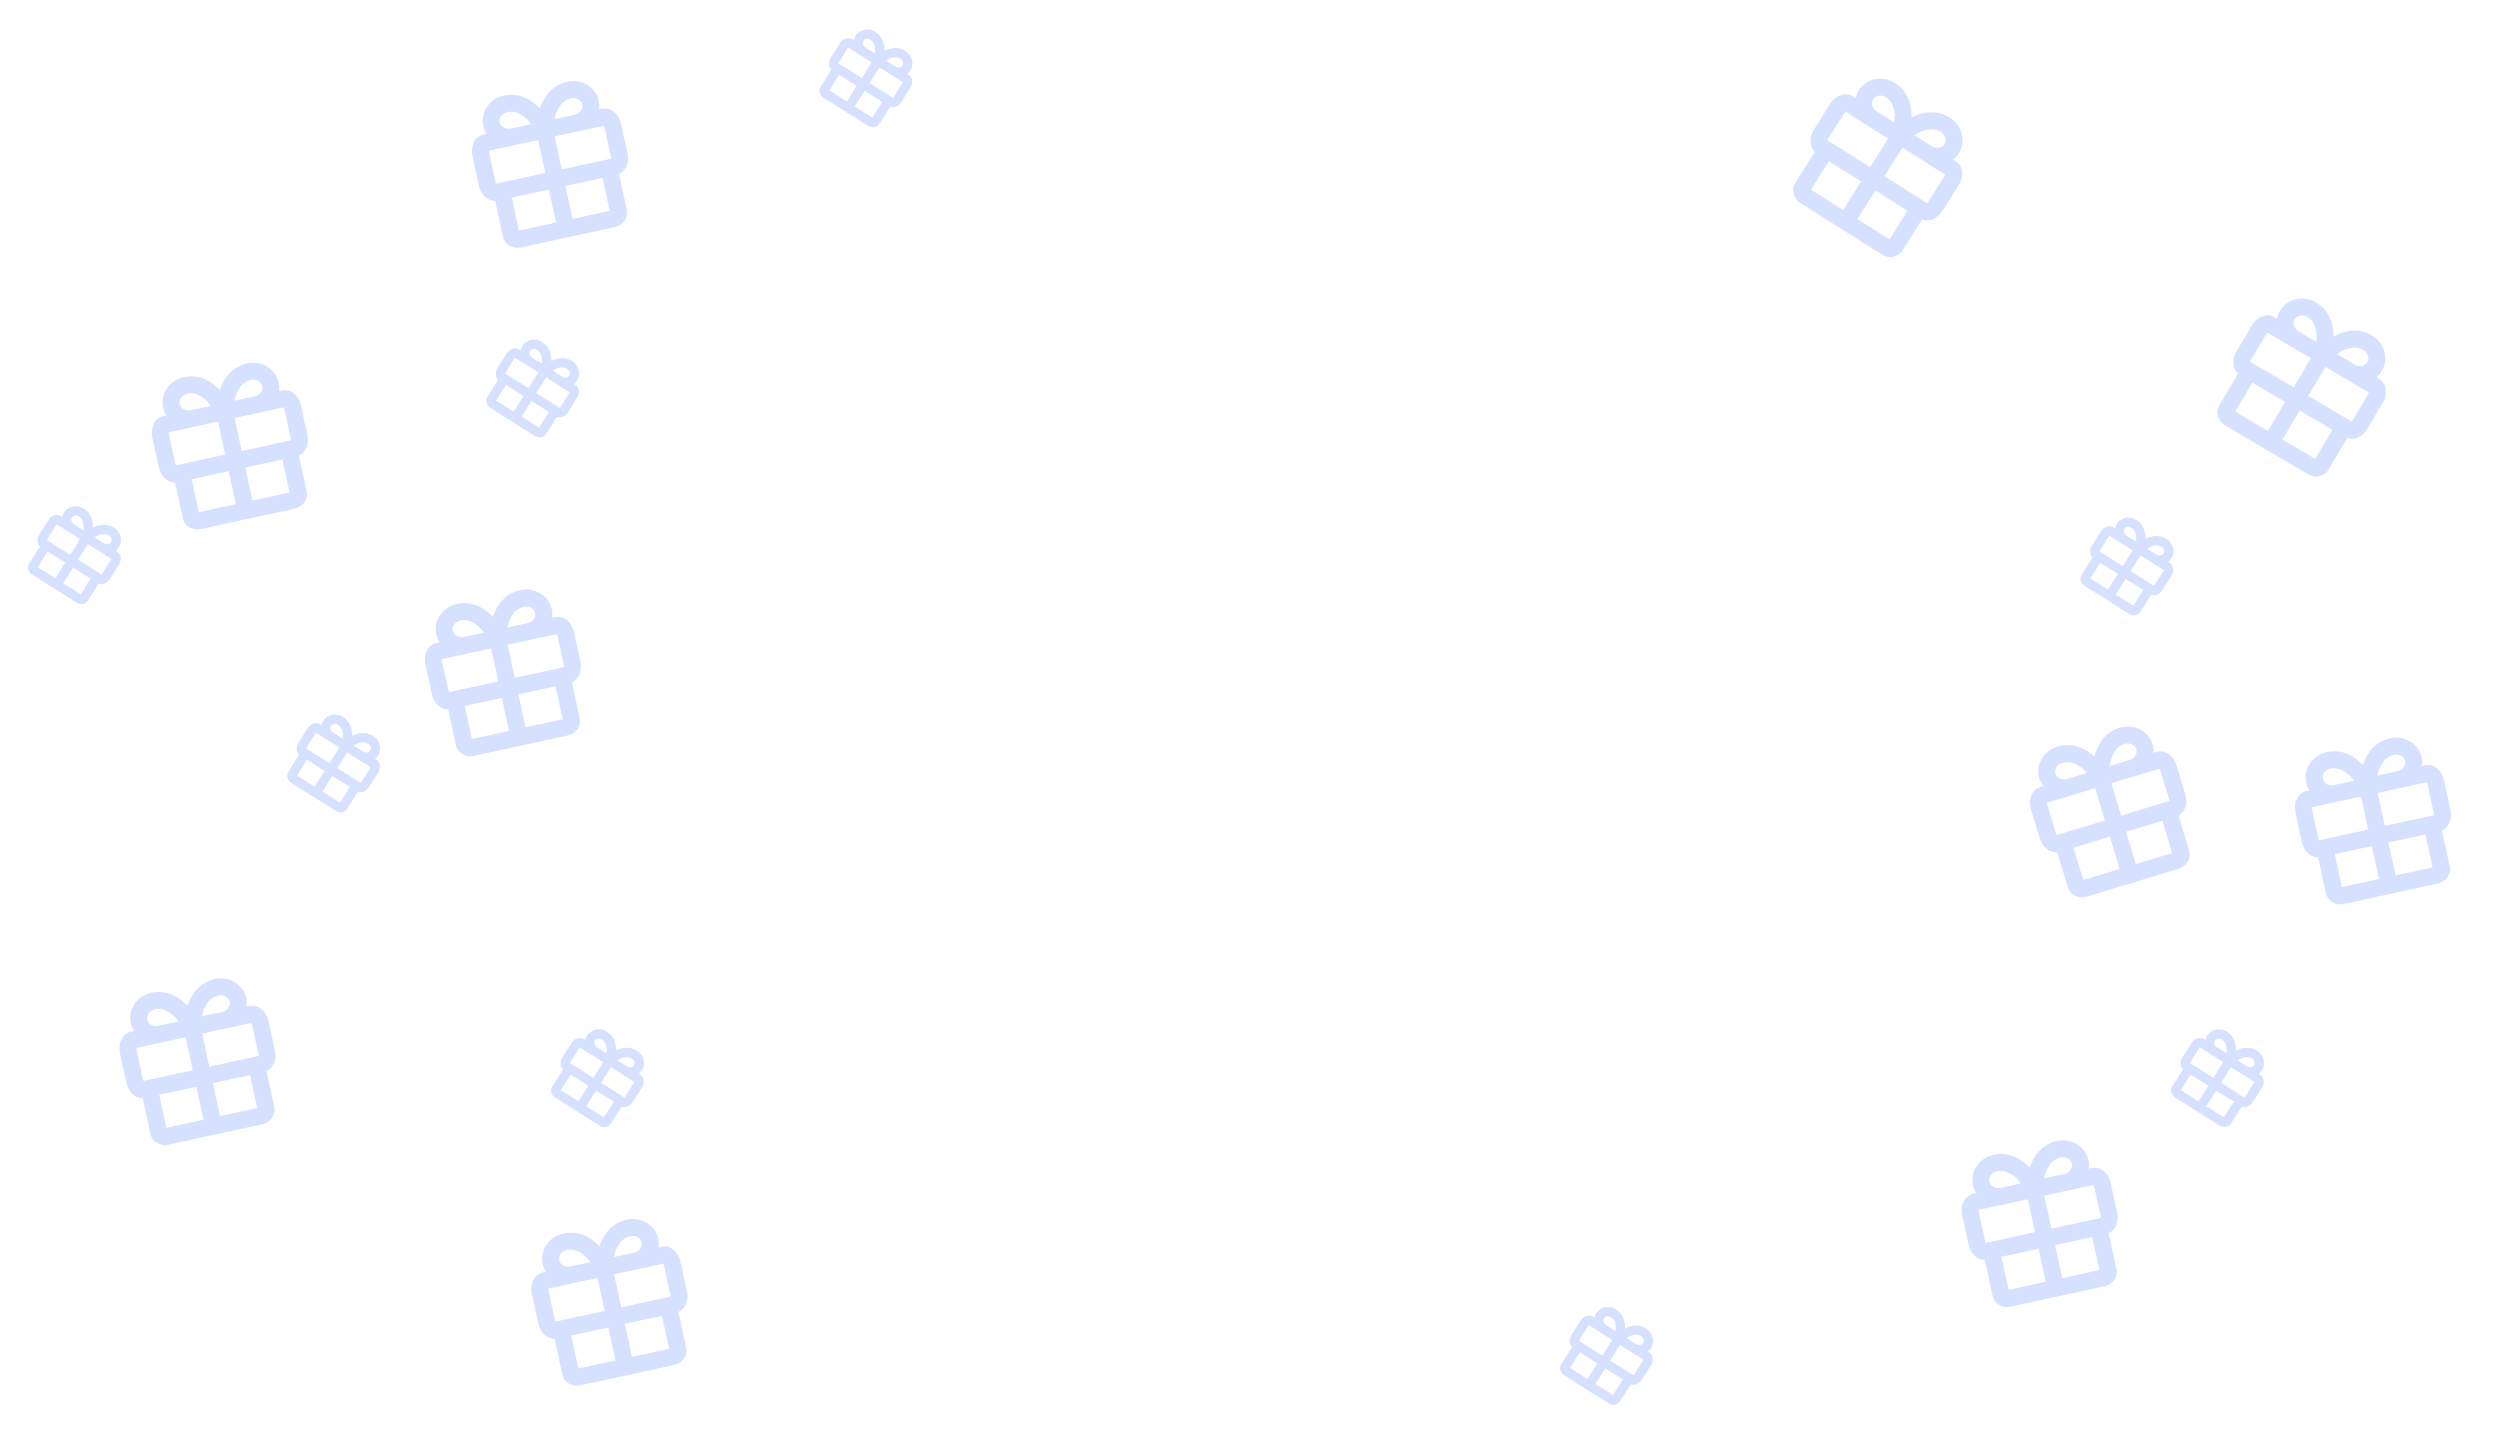 <svg width="434" height="249" viewBox="0 0 434 249" fill="none" xmlns="http://www.w3.org/2000/svg">
<path fill-rule="evenodd" clip-rule="evenodd" d="M367.298 103.215L370.355 105.147L372.072 102.43L369.015 100.498L367.298 103.215ZM362.883 100.424L365.94 102.356L367.657 99.639L364.6 97.707L362.883 100.424ZM366.072 93.124C366.107 93.067 366.145 93.027 366.175 92.999L368.292 94.337L370.233 95.564L368.516 98.281L364.458 95.716C364.471 95.676 364.49 95.625 364.526 95.569L366.072 93.124ZM368.804 91.809C369.041 91.434 369.582 91.35 370.01 91.62C370.863 92.16 370.918 93.231 370.816 94.031L369.151 92.979C368.723 92.708 368.567 92.184 368.804 91.809ZM375.249 94.932C375.677 95.203 375.833 95.727 375.596 96.102C375.359 96.477 374.818 96.561 374.39 96.29L372.722 95.236C373.398 94.798 374.387 94.387 375.249 94.932ZM375.581 99.134L374.035 101.579C374 101.636 373.962 101.676 373.932 101.704L369.874 99.139L371.591 96.422L373.532 97.649L375.649 98.987C375.636 99.027 375.616 99.078 375.581 99.134ZM376.661 97.726L376.394 97.557C376.609 97.394 376.803 97.2 376.955 96.961C377.665 95.837 377.285 94.318 376.108 93.574C374.802 92.748 373.468 93.045 372.459 93.546C372.478 92.419 372.174 91.087 370.868 90.262C369.691 89.518 368.156 89.827 367.445 90.95C367.294 91.19 367.203 91.449 367.147 91.712L366.88 91.543C366.195 91.11 365.243 91.427 364.713 92.265L363.168 94.71C362.692 95.462 362.747 96.339 363.257 96.824L361.382 99.792C360.987 100.416 361.218 101.273 361.897 101.702L369.623 106.585C370.302 107.015 371.176 106.856 371.57 106.231L373.446 103.264C374.103 103.517 374.918 103.19 375.394 102.438L376.939 99.993C377.469 99.155 377.346 98.159 376.661 97.726Z" fill="#3366FF" fill-opacity="0.2"/>
<mask id="mask0_496_3595" style="mask-type:alpha" maskUnits="userSpaceOnUse" x="361" y="89" width="17" height="18">
<path fill-rule="evenodd" clip-rule="evenodd" d="M367.298 103.215L370.355 105.147L372.072 102.43L369.015 100.498L367.298 103.215ZM362.883 100.424L365.94 102.356L367.657 99.639L364.6 97.707L362.883 100.424ZM366.072 93.124C366.107 93.067 366.145 93.027 366.175 92.999L368.292 94.337L370.233 95.564L368.516 98.281L364.458 95.716C364.471 95.676 364.49 95.625 364.526 95.569L366.072 93.124ZM368.804 91.809C369.041 91.434 369.582 91.35 370.01 91.62C370.863 92.16 370.918 93.231 370.816 94.031L369.151 92.979C368.723 92.708 368.567 92.184 368.804 91.809ZM375.249 94.932C375.677 95.203 375.833 95.727 375.596 96.102C375.359 96.477 374.818 96.561 374.39 96.29L372.722 95.236C373.398 94.798 374.387 94.387 375.249 94.932ZM375.581 99.134L374.035 101.579C374 101.636 373.962 101.676 373.932 101.704L369.874 99.139L371.591 96.422L373.532 97.649L375.649 98.987C375.636 99.027 375.616 99.078 375.581 99.134ZM376.661 97.726L376.394 97.557C376.609 97.394 376.803 97.2 376.955 96.961C377.665 95.837 377.285 94.318 376.108 93.574C374.802 92.748 373.468 93.045 372.459 93.546C372.478 92.419 372.174 91.087 370.868 90.262C369.691 89.518 368.156 89.827 367.445 90.95C367.294 91.19 367.203 91.449 367.147 91.712L366.88 91.543C366.195 91.11 365.243 91.427 364.713 92.265L363.168 94.71C362.692 95.462 362.747 96.339 363.257 96.824L361.382 99.792C360.987 100.416 361.218 101.273 361.897 101.702L369.623 106.585C370.302 107.015 371.176 106.856 371.57 106.231L373.446 103.264C374.103 103.517 374.918 103.19 375.394 102.438L376.939 99.993C377.469 99.155 377.346 98.159 376.661 97.726Z" fill="white"/>
</mask>
<g mask="url(#mask0_496_3595)">
</g>
<path fill-rule="evenodd" clip-rule="evenodd" d="M383.011 192.049L386.068 193.981L387.785 191.264L384.728 189.332L383.011 192.049ZM378.596 189.258L381.653 191.19L383.37 188.474L380.313 186.542L378.596 189.258ZM381.785 181.958C381.82 181.902 381.858 181.862 381.888 181.833L384.005 183.172L385.946 184.398L384.228 187.115L380.171 184.55C380.183 184.511 380.203 184.46 380.239 184.403L381.785 181.958ZM384.517 180.643C384.754 180.268 385.295 180.184 385.722 180.455C386.576 180.994 386.631 182.065 386.529 182.865L384.864 181.813C384.436 181.543 384.28 181.018 384.517 180.643ZM390.962 183.767C391.39 184.037 391.546 184.562 391.309 184.936C391.072 185.311 390.531 185.395 390.103 185.125L388.435 184.07C389.11 183.632 390.1 183.222 390.962 183.767ZM391.294 187.969L389.748 190.414C389.712 190.47 389.675 190.51 389.645 190.538L385.587 187.974L387.304 185.257L389.245 186.483L391.362 187.822C391.349 187.861 391.329 187.912 391.294 187.969ZM392.374 186.56L392.107 186.391C392.322 186.229 392.516 186.035 392.668 185.795C393.378 184.672 392.998 183.152 391.821 182.408C390.515 181.583 389.181 181.88 388.172 182.38C388.191 181.254 387.887 179.921 386.581 179.096C385.404 178.352 383.868 178.661 383.158 179.785C383.007 180.024 382.915 180.283 382.86 180.547L382.593 180.378C381.908 179.945 380.955 180.262 380.426 181.099L378.881 183.545C378.405 184.297 378.46 185.173 378.97 185.658L377.095 188.626C376.7 189.25 376.931 190.107 377.61 190.536L385.336 195.42C386.015 195.849 386.888 195.69 387.283 195.066L389.159 192.098C389.816 192.351 390.631 192.024 391.107 191.272L392.652 188.827C393.181 187.99 393.059 186.993 392.374 186.56Z" fill="#3366FF" fill-opacity="0.2"/>
<mask id="mask1_496_3595" style="mask-type:alpha" maskUnits="userSpaceOnUse" x="376" y="178" width="18" height="18">
<path fill-rule="evenodd" clip-rule="evenodd" d="M383.011 192.049L386.068 193.981L387.785 191.264L384.728 189.332L383.011 192.049ZM378.596 189.258L381.653 191.19L383.37 188.474L380.313 186.542L378.596 189.258ZM381.785 181.958C381.82 181.902 381.858 181.862 381.888 181.833L384.005 183.172L385.946 184.398L384.228 187.115L380.171 184.55C380.183 184.511 380.203 184.46 380.239 184.403L381.785 181.958ZM384.517 180.643C384.754 180.268 385.295 180.184 385.722 180.455C386.576 180.994 386.631 182.065 386.529 182.865L384.864 181.813C384.436 181.543 384.28 181.018 384.517 180.643ZM390.962 183.767C391.39 184.037 391.546 184.562 391.309 184.936C391.072 185.311 390.531 185.395 390.103 185.125L388.435 184.07C389.11 183.632 390.1 183.222 390.962 183.767ZM391.294 187.969L389.748 190.414C389.712 190.47 389.675 190.51 389.645 190.538L385.587 187.974L387.304 185.257L389.245 186.483L391.362 187.822C391.349 187.861 391.329 187.912 391.294 187.969ZM392.374 186.56L392.107 186.391C392.322 186.229 392.516 186.035 392.668 185.795C393.378 184.672 392.998 183.152 391.821 182.408C390.515 181.583 389.181 181.88 388.172 182.38C388.191 181.254 387.887 179.921 386.581 179.096C385.404 178.352 383.868 178.661 383.158 179.785C383.007 180.024 382.915 180.283 382.86 180.547L382.593 180.378C381.908 179.945 380.955 180.262 380.426 181.099L378.881 183.545C378.405 184.297 378.46 185.173 378.97 185.658L377.095 188.626C376.7 189.25 376.931 190.107 377.61 190.536L385.336 195.42C386.015 195.849 386.888 195.69 387.283 195.066L389.159 192.098C389.816 192.351 390.631 192.024 391.107 191.272L392.652 188.827C393.181 187.99 393.059 186.993 392.374 186.56Z" fill="white"/>
</mask>
<g mask="url(#mask1_496_3595)">
</g>
<path fill-rule="evenodd" clip-rule="evenodd" d="M276.945 240.261L280.001 242.193L281.718 239.476L278.662 237.544L276.945 240.261ZM272.53 237.47L275.586 239.402L277.303 236.685L274.247 234.753L272.53 237.47ZM275.718 230.17C275.754 230.114 275.791 230.074 275.822 230.045L277.939 231.383L279.879 232.61L278.162 235.327L274.104 232.762C274.117 232.723 274.137 232.672 274.173 232.615L275.718 230.17ZM278.45 228.855C278.687 228.48 279.228 228.396 279.656 228.667C280.51 229.206 280.565 230.277 280.462 231.077L278.797 230.025C278.37 229.755 278.213 229.23 278.45 228.855ZM284.896 231.978C285.324 232.249 285.48 232.773 285.243 233.148C285.006 233.523 284.465 233.607 284.037 233.337L282.368 232.282C283.044 231.844 284.034 231.434 284.896 231.978ZM285.227 236.18L283.682 238.626C283.646 238.682 283.608 238.722 283.578 238.75L279.521 236.186L281.238 233.469L283.178 234.695L285.295 236.033C285.283 236.073 285.263 236.124 285.227 236.18ZM286.308 234.772L286.041 234.603C286.256 234.441 286.45 234.247 286.601 234.007C287.311 232.883 286.931 231.364 285.754 230.62C284.449 229.795 283.115 230.091 282.105 230.592C282.125 229.465 281.82 228.133 280.515 227.308C279.338 226.564 277.802 226.873 277.092 227.996C276.94 228.236 276.849 228.495 276.794 228.759L276.527 228.59C275.841 228.157 274.889 228.474 274.36 229.311L272.814 231.757C272.339 232.508 272.393 233.385 272.904 233.87L271.028 236.838C270.634 237.462 270.865 238.319 271.543 238.748L279.269 243.632C279.949 244.061 280.822 243.902 281.217 243.278L283.092 240.31C283.75 240.563 284.565 240.236 285.04 239.484L286.586 237.039C287.115 236.202 286.993 235.205 286.308 234.772Z" fill="#3366FF" fill-opacity="0.2"/>
<mask id="mask2_496_3595" style="mask-type:alpha" maskUnits="userSpaceOnUse" x="270" y="226" width="17" height="18">
<path fill-rule="evenodd" clip-rule="evenodd" d="M276.945 240.261L280.001 242.193L281.718 239.476L278.662 237.544L276.945 240.261ZM272.53 237.47L275.586 239.402L277.303 236.685L274.247 234.753L272.53 237.47ZM275.718 230.17C275.754 230.114 275.791 230.074 275.822 230.045L277.939 231.383L279.879 232.61L278.162 235.327L274.104 232.762C274.117 232.723 274.137 232.672 274.173 232.615L275.718 230.17ZM278.45 228.855C278.687 228.48 279.228 228.396 279.656 228.667C280.51 229.206 280.565 230.277 280.462 231.077L278.797 230.025C278.37 229.755 278.213 229.23 278.45 228.855ZM284.896 231.978C285.324 232.249 285.48 232.773 285.243 233.148C285.006 233.523 284.465 233.607 284.037 233.337L282.368 232.282C283.044 231.844 284.034 231.434 284.896 231.978ZM285.227 236.18L283.682 238.626C283.646 238.682 283.608 238.722 283.578 238.75L279.521 236.186L281.238 233.469L283.178 234.695L285.295 236.033C285.283 236.073 285.263 236.124 285.227 236.18ZM286.308 234.772L286.041 234.603C286.256 234.441 286.45 234.247 286.601 234.007C287.311 232.883 286.931 231.364 285.754 230.62C284.449 229.795 283.115 230.091 282.105 230.592C282.125 229.465 281.82 228.133 280.515 227.308C279.338 226.564 277.802 226.873 277.092 227.996C276.94 228.236 276.849 228.495 276.794 228.759L276.527 228.59C275.841 228.157 274.889 228.474 274.36 229.311L272.814 231.757C272.339 232.508 272.393 233.385 272.904 233.87L271.028 236.838C270.634 237.462 270.865 238.319 271.543 238.748L279.269 243.632C279.949 244.061 280.822 243.902 281.217 243.278L283.092 240.31C283.75 240.563 284.565 240.236 285.04 239.484L286.586 237.039C287.115 236.202 286.993 235.205 286.308 234.772Z" fill="white"/>
</mask>
<g mask="url(#mask2_496_3595)">
</g>
<path fill-rule="evenodd" clip-rule="evenodd" d="M101.777 192.049L104.833 193.981L106.55 191.264L103.494 189.332L101.777 192.049ZM97.362 189.258L100.418 191.19L102.135 188.474L99.079 186.542L97.362 189.258ZM100.55 181.958C100.586 181.902 100.623 181.862 100.654 181.833L102.771 183.172L104.711 184.398L102.994 187.115L98.936 184.55C98.949 184.511 98.969 184.46 99.005 184.403L100.55 181.958ZM103.282 180.643C103.519 180.268 104.06 180.184 104.488 180.455C105.342 180.994 105.397 182.065 105.294 182.865L103.629 181.813C103.202 181.543 103.045 181.018 103.282 180.643ZM109.728 183.767C110.156 184.037 110.312 184.562 110.075 184.936C109.838 185.311 109.297 185.395 108.869 185.125L107.2 184.07C107.876 183.632 108.866 183.222 109.728 183.767ZM110.059 187.969L108.514 190.414C108.478 190.47 108.441 190.51 108.41 190.538L104.353 187.974L106.07 185.257L108.01 186.483L110.128 187.822C110.115 187.861 110.095 187.912 110.059 187.969ZM111.14 186.56L110.873 186.391C111.088 186.229 111.282 186.035 111.433 185.795C112.143 184.672 111.763 183.152 110.586 182.408C109.281 181.583 107.947 181.88 106.937 182.38C106.957 181.254 106.652 179.921 105.347 179.096C104.17 178.352 102.634 178.661 101.924 179.785C101.772 180.024 101.681 180.283 101.626 180.547L101.359 180.378C100.673 179.945 99.721 180.262 99.192 181.099L97.646 183.545C97.171 184.297 97.225 185.173 97.736 185.658L95.86 188.626C95.466 189.25 95.697 190.107 96.375 190.536L104.102 195.42C104.781 195.849 105.654 195.69 106.049 195.066L107.924 192.098C108.582 192.351 109.397 192.024 109.872 191.272L111.418 188.827C111.947 187.99 111.825 186.993 111.14 186.56Z" fill="#3366FF" fill-opacity="0.2"/>
<mask id="mask3_496_3595" style="mask-type:alpha" maskUnits="userSpaceOnUse" x="95" y="178" width="17" height="18">
<path fill-rule="evenodd" clip-rule="evenodd" d="M101.777 192.049L104.833 193.981L106.55 191.264L103.494 189.332L101.777 192.049ZM97.362 189.258L100.418 191.19L102.135 188.474L99.079 186.542L97.362 189.258ZM100.55 181.958C100.586 181.902 100.623 181.862 100.654 181.833L102.771 183.172L104.711 184.398L102.994 187.115L98.936 184.55C98.949 184.511 98.969 184.46 99.005 184.403L100.55 181.958ZM103.282 180.643C103.519 180.268 104.06 180.184 104.488 180.455C105.342 180.994 105.397 182.065 105.294 182.865L103.629 181.813C103.202 181.543 103.045 181.018 103.282 180.643ZM109.728 183.767C110.156 184.037 110.312 184.562 110.075 184.936C109.838 185.311 109.297 185.395 108.869 185.125L107.2 184.07C107.876 183.632 108.866 183.222 109.728 183.767ZM110.059 187.969L108.514 190.414C108.478 190.47 108.441 190.51 108.41 190.538L104.353 187.974L106.07 185.257L108.01 186.483L110.128 187.822C110.115 187.861 110.095 187.912 110.059 187.969ZM111.14 186.56L110.873 186.391C111.088 186.229 111.282 186.035 111.433 185.795C112.143 184.672 111.763 183.152 110.586 182.408C109.281 181.583 107.947 181.88 106.937 182.38C106.957 181.254 106.652 179.921 105.347 179.096C104.17 178.352 102.634 178.661 101.924 179.785C101.772 180.024 101.681 180.283 101.626 180.547L101.359 180.378C100.673 179.945 99.721 180.262 99.192 181.099L97.646 183.545C97.171 184.297 97.225 185.173 97.736 185.658L95.86 188.626C95.466 189.25 95.697 190.107 96.375 190.536L104.102 195.42C104.781 195.849 105.654 195.69 106.049 195.066L107.924 192.098C108.582 192.351 109.397 192.024 109.872 191.272L111.418 188.827C111.947 187.99 111.825 186.993 111.14 186.56Z" fill="white"/>
</mask>
<g mask="url(#mask3_496_3595)">
</g>
<path fill-rule="evenodd" clip-rule="evenodd" d="M55.974 137.409L59.03 139.341L60.748 136.624L57.691 134.692L55.974 137.409ZM51.559 134.618L54.615 136.55L56.333 133.833L53.276 131.901L51.559 134.618ZM54.747 127.318C54.783 127.262 54.821 127.222 54.851 127.193L56.968 128.532L58.909 129.758L57.191 132.475L53.134 129.91C53.146 129.871 53.166 129.82 53.202 129.763L54.747 127.318ZM57.48 126.003C57.717 125.628 58.258 125.544 58.685 125.815C59.539 126.354 59.594 127.425 59.492 128.225L57.827 127.173C57.399 126.903 57.243 126.378 57.48 126.003ZM63.925 129.126C64.353 129.397 64.509 129.921 64.272 130.296C64.035 130.671 63.494 130.755 63.066 130.485L61.397 129.43C62.073 128.992 63.063 128.582 63.925 129.126ZM64.257 133.328L62.711 135.774C62.675 135.83 62.638 135.87 62.608 135.898L58.55 133.334L60.267 130.617L62.208 131.843L64.325 133.181C64.312 133.221 64.292 133.272 64.257 133.328ZM65.337 131.92L65.07 131.751C65.285 131.589 65.479 131.395 65.63 131.155C66.341 130.032 65.961 128.512 64.784 127.768C63.478 126.943 62.144 127.239 61.135 127.74C61.154 126.613 60.849 125.281 59.544 124.456C58.367 123.712 56.831 124.021 56.121 125.144C55.97 125.384 55.878 125.643 55.823 125.907L55.556 125.738C54.871 125.305 53.918 125.622 53.389 126.459L51.843 128.905C51.368 129.656 51.422 130.533 51.933 131.018L50.057 133.986C49.663 134.61 49.894 135.467 50.573 135.896L58.299 140.78C58.978 141.209 59.851 141.05 60.246 140.426L62.122 137.458C62.779 137.711 63.594 137.384 64.07 136.632L65.615 134.187C66.144 133.35 66.022 132.353 65.337 131.92Z" fill="#3366FF" fill-opacity="0.2"/>
<mask id="mask4_496_3595" style="mask-type:alpha" maskUnits="userSpaceOnUse" x="49" y="124" width="17" height="18">
<path fill-rule="evenodd" clip-rule="evenodd" d="M55.974 137.409L59.03 139.341L60.748 136.624L57.691 134.692L55.974 137.409ZM51.559 134.618L54.615 136.55L56.333 133.833L53.276 131.901L51.559 134.618ZM54.747 127.318C54.783 127.262 54.821 127.222 54.851 127.193L56.968 128.532L58.909 129.758L57.191 132.475L53.134 129.91C53.146 129.871 53.166 129.82 53.202 129.763L54.747 127.318ZM57.48 126.003C57.717 125.628 58.258 125.544 58.685 125.815C59.539 126.354 59.594 127.425 59.492 128.225L57.827 127.173C57.399 126.903 57.243 126.378 57.48 126.003ZM63.925 129.126C64.353 129.397 64.509 129.921 64.272 130.296C64.035 130.671 63.494 130.755 63.066 130.485L61.397 129.43C62.073 128.992 63.063 128.582 63.925 129.126ZM64.257 133.328L62.711 135.774C62.675 135.83 62.638 135.87 62.608 135.898L58.55 133.334L60.267 130.617L62.208 131.843L64.325 133.181C64.312 133.221 64.292 133.272 64.257 133.328ZM65.337 131.92L65.07 131.751C65.285 131.589 65.479 131.395 65.63 131.155C66.341 130.032 65.961 128.512 64.784 127.768C63.478 126.943 62.144 127.239 61.135 127.74C61.154 126.613 60.849 125.281 59.544 124.456C58.367 123.712 56.831 124.021 56.121 125.144C55.97 125.384 55.878 125.643 55.823 125.907L55.556 125.738C54.871 125.305 53.918 125.622 53.389 126.459L51.843 128.905C51.368 129.656 51.422 130.533 51.933 131.018L50.057 133.986C49.663 134.61 49.894 135.467 50.573 135.896L58.299 140.78C58.978 141.209 59.851 141.05 60.246 140.426L62.122 137.458C62.779 137.711 63.594 137.384 64.07 136.632L65.615 134.187C66.144 133.35 66.022 132.353 65.337 131.92Z" fill="white"/>
</mask>
<g mask="url(#mask4_496_3595)">
</g>
<path fill-rule="evenodd" clip-rule="evenodd" d="M10.976 101.25L14.032 103.182L15.75 100.465L12.693 98.533L10.976 101.25ZM6.561 98.46L9.617 100.391L11.335 97.675L8.278 95.743L6.561 98.46ZM9.749 91.159C9.785 91.103 9.823 91.063 9.853 91.034L11.97 92.373L13.911 93.599L12.193 96.316L8.136 93.751C8.148 93.712 8.168 93.661 8.204 93.604L9.749 91.159ZM12.482 89.844C12.719 89.469 13.259 89.385 13.687 89.656C14.541 90.195 14.596 91.266 14.493 92.067L12.829 91.014C12.401 90.744 12.245 90.219 12.482 89.844ZM18.927 92.968C19.355 93.238 19.511 93.763 19.274 94.138C19.037 94.512 18.496 94.597 18.068 94.326L16.399 93.271C17.075 92.833 18.065 92.423 18.927 92.968ZM19.259 97.17L17.713 99.615C17.677 99.671 17.64 99.711 17.61 99.74L13.552 97.175L15.269 94.458L17.21 95.684L19.327 97.023C19.314 97.062 19.294 97.113 19.259 97.17ZM20.339 95.761L20.072 95.593C20.287 95.43 20.481 95.236 20.632 94.996C21.343 93.873 20.963 92.353 19.785 91.609C18.48 90.784 17.146 91.081 16.137 91.581C16.156 90.455 15.851 89.123 14.546 88.297C13.369 87.553 11.833 87.862 11.123 88.986C10.972 89.225 10.88 89.484 10.825 89.748L10.558 89.579C9.873 89.146 8.92 89.463 8.391 90.3L6.845 92.746C6.37 93.498 6.424 94.374 6.935 94.859L5.059 97.827C4.665 98.451 4.896 99.308 5.575 99.737L13.301 104.621C13.98 105.05 14.853 104.891 15.248 104.267L17.123 101.299C17.781 101.552 18.596 101.225 19.071 100.473L20.617 98.028C21.146 97.191 21.024 96.194 20.339 95.761Z" fill="#3366FF" fill-opacity="0.2"/>
<mask id="mask5_496_3595" style="mask-type:alpha" maskUnits="userSpaceOnUse" x="4" y="87" width="17" height="18">
<path fill-rule="evenodd" clip-rule="evenodd" d="M10.976 101.25L14.032 103.182L15.75 100.465L12.693 98.533L10.976 101.25ZM6.561 98.46L9.617 100.391L11.335 97.675L8.278 95.743L6.561 98.46ZM9.749 91.159C9.785 91.103 9.823 91.063 9.853 91.034L11.97 92.373L13.911 93.599L12.193 96.316L8.136 93.751C8.148 93.712 8.168 93.661 8.204 93.604L9.749 91.159ZM12.482 89.844C12.719 89.469 13.259 89.385 13.687 89.656C14.541 90.195 14.596 91.266 14.493 92.067L12.829 91.014C12.401 90.744 12.245 90.219 12.482 89.844ZM18.927 92.968C19.355 93.238 19.511 93.763 19.274 94.138C19.037 94.512 18.496 94.597 18.068 94.326L16.399 93.271C17.075 92.833 18.065 92.423 18.927 92.968ZM19.259 97.17L17.713 99.615C17.677 99.671 17.64 99.711 17.61 99.74L13.552 97.175L15.269 94.458L17.21 95.684L19.327 97.023C19.314 97.062 19.294 97.113 19.259 97.17ZM20.339 95.761L20.072 95.593C20.287 95.43 20.481 95.236 20.632 94.996C21.343 93.873 20.963 92.353 19.785 91.609C18.48 90.784 17.146 91.081 16.137 91.581C16.156 90.455 15.851 89.123 14.546 88.297C13.369 87.553 11.833 87.862 11.123 88.986C10.972 89.225 10.88 89.484 10.825 89.748L10.558 89.579C9.873 89.146 8.92 89.463 8.391 90.3L6.845 92.746C6.37 93.498 6.424 94.374 6.935 94.859L5.059 97.827C4.665 98.451 4.896 99.308 5.575 99.737L13.301 104.621C13.98 105.05 14.853 104.891 15.248 104.267L17.123 101.299C17.781 101.552 18.596 101.225 19.071 100.473L20.617 98.028C21.146 97.191 21.024 96.194 20.339 95.761Z" fill="white"/>
</mask>
<g mask="url(#mask5_496_3595)">
</g>
<path fill-rule="evenodd" clip-rule="evenodd" d="M90.527 72.323L93.583 74.255L95.3 71.538L92.244 69.606L90.527 72.323ZM86.112 69.532L89.168 71.464L90.885 68.748L87.829 66.816L86.112 69.532ZM89.3 62.232C89.336 62.176 89.373 62.136 89.404 62.107L91.521 63.446L93.461 64.672L91.744 67.389L87.686 64.824C87.699 64.785 87.719 64.734 87.755 64.677L89.3 62.232ZM92.032 60.917C92.269 60.542 92.81 60.458 93.238 60.729C94.092 61.268 94.147 62.339 94.044 63.139L92.379 62.087C91.952 61.817 91.796 61.292 92.032 60.917ZM98.478 64.04C98.906 64.311 99.062 64.835 98.825 65.21C98.588 65.585 98.047 65.669 97.619 65.399L95.95 64.344C96.626 63.906 97.616 63.496 98.478 64.04ZM98.809 68.243L97.264 70.688C97.228 70.744 97.191 70.784 97.16 70.812L93.103 68.248L94.82 65.531L96.76 66.757L98.877 68.096C98.865 68.135 98.845 68.186 98.809 68.243ZM99.89 66.834L99.623 66.665C99.838 66.503 100.032 66.309 100.183 66.069C100.893 64.946 100.513 63.426 99.336 62.682C98.031 61.857 96.697 62.154 95.687 62.654C95.707 61.528 95.402 60.195 94.097 59.37C92.92 58.626 91.384 58.935 90.674 60.059C90.522 60.298 90.431 60.557 90.376 60.821L90.109 60.652C89.424 60.219 88.471 60.536 87.942 61.373L86.396 63.819C85.921 64.57 85.975 65.447 86.486 65.932L84.61 68.9C84.216 69.524 84.447 70.381 85.125 70.81L92.852 75.694C93.531 76.123 94.404 75.964 94.799 75.34L96.674 72.372C97.332 72.625 98.147 72.298 98.622 71.546L100.168 69.101C100.697 68.264 100.575 67.267 99.89 66.834Z" fill="#3366FF" fill-opacity="0.2"/>
<mask id="mask6_496_3595" style="mask-type:alpha" maskUnits="userSpaceOnUse" x="84" y="58" width="17" height="18">
<path fill-rule="evenodd" clip-rule="evenodd" d="M90.527 72.323L93.583 74.255L95.3 71.538L92.244 69.606L90.527 72.323ZM86.112 69.532L89.168 71.464L90.885 68.748L87.829 66.816L86.112 69.532ZM89.3 62.232C89.336 62.176 89.373 62.136 89.404 62.107L91.521 63.446L93.461 64.672L91.744 67.389L87.686 64.824C87.699 64.785 87.719 64.734 87.755 64.677L89.3 62.232ZM92.032 60.917C92.269 60.542 92.81 60.458 93.238 60.729C94.092 61.268 94.147 62.339 94.044 63.139L92.379 62.087C91.952 61.817 91.796 61.292 92.032 60.917ZM98.478 64.04C98.906 64.311 99.062 64.835 98.825 65.21C98.588 65.585 98.047 65.669 97.619 65.399L95.95 64.344C96.626 63.906 97.616 63.496 98.478 64.04ZM98.809 68.243L97.264 70.688C97.228 70.744 97.191 70.784 97.16 70.812L93.103 68.248L94.82 65.531L96.76 66.757L98.877 68.096C98.865 68.135 98.845 68.186 98.809 68.243ZM99.89 66.834L99.623 66.665C99.838 66.503 100.032 66.309 100.183 66.069C100.893 64.946 100.513 63.426 99.336 62.682C98.031 61.857 96.697 62.154 95.687 62.654C95.707 61.528 95.402 60.195 94.097 59.37C92.92 58.626 91.384 58.935 90.674 60.059C90.522 60.298 90.431 60.557 90.376 60.821L90.109 60.652C89.424 60.219 88.471 60.536 87.942 61.373L86.396 63.819C85.921 64.57 85.975 65.447 86.486 65.932L84.61 68.9C84.216 69.524 84.447 70.381 85.125 70.81L92.852 75.694C93.531 76.123 94.404 75.964 94.799 75.34L96.674 72.372C97.332 72.625 98.147 72.298 98.622 71.546L100.168 69.101C100.697 68.264 100.575 67.267 99.89 66.834Z" fill="white"/>
</mask>
<g mask="url(#mask6_496_3595)">
</g>
<path fill-rule="evenodd" clip-rule="evenodd" d="M148.38 18.486L151.437 20.418L153.154 17.701L150.097 15.77L148.38 18.486ZM143.965 15.696L147.022 17.628L148.739 14.911L145.682 12.979L143.965 15.696ZM147.154 8.395C147.189 8.339 147.227 8.299 147.257 8.271L149.374 9.609L151.315 10.835L149.598 13.552L145.54 10.988C145.553 10.948 145.573 10.897 145.608 10.841L147.154 8.395ZM149.886 7.081C150.123 6.706 150.664 6.622 151.092 6.892C151.945 7.432 152 8.503 151.898 9.303L150.233 8.251C149.805 7.98 149.649 7.456 149.886 7.081ZM156.331 10.204C156.759 10.474 156.915 10.999 156.678 11.374C156.441 11.749 155.9 11.833 155.473 11.562L153.804 10.508C154.48 10.07 155.469 9.659 156.331 10.204ZM156.663 14.406L155.117 16.851C155.082 16.907 155.044 16.948 155.014 16.976L150.956 14.411L152.673 11.694L154.614 12.921L156.731 14.259C156.718 14.299 156.698 14.35 156.663 14.406ZM157.743 12.998L157.476 12.829C157.691 12.666 157.885 12.472 158.037 12.232C158.747 11.109 158.367 9.589 157.19 8.845C155.884 8.02 154.55 8.317 153.541 8.818C153.56 7.691 153.256 6.359 151.95 5.534C150.773 4.79 149.238 5.099 148.528 6.222C148.376 6.462 148.285 6.721 148.229 6.984L147.962 6.815C147.277 6.382 146.325 6.699 145.795 7.537L144.25 9.982C143.774 10.734 143.829 11.611 144.339 12.096L142.464 15.063C142.069 15.688 142.3 16.545 142.979 16.974L150.705 21.857C151.384 22.286 152.258 22.127 152.652 21.503L154.528 18.536C155.185 18.789 156 18.462 156.476 17.71L158.021 15.265C158.551 14.427 158.429 13.431 157.743 12.998Z" fill="#3366FF" fill-opacity="0.2"/>
<mask id="mask7_496_3595" style="mask-type:alpha" maskUnits="userSpaceOnUse" x="142" y="5" width="17" height="18">
<path fill-rule="evenodd" clip-rule="evenodd" d="M148.38 18.486L151.437 20.418L153.154 17.701L150.097 15.77L148.38 18.486ZM143.965 15.696L147.022 17.628L148.739 14.911L145.682 12.979L143.965 15.696ZM147.154 8.395C147.189 8.339 147.227 8.299 147.257 8.271L149.374 9.609L151.315 10.835L149.598 13.552L145.54 10.988C145.553 10.948 145.573 10.897 145.608 10.841L147.154 8.395ZM149.886 7.081C150.123 6.706 150.664 6.622 151.092 6.892C151.945 7.432 152 8.503 151.898 9.303L150.233 8.251C149.805 7.98 149.649 7.456 149.886 7.081ZM156.331 10.204C156.759 10.474 156.915 10.999 156.678 11.374C156.441 11.749 155.9 11.833 155.473 11.562L153.804 10.508C154.48 10.07 155.469 9.659 156.331 10.204ZM156.663 14.406L155.117 16.851C155.082 16.907 155.044 16.948 155.014 16.976L150.956 14.411L152.673 11.694L154.614 12.921L156.731 14.259C156.718 14.299 156.698 14.35 156.663 14.406ZM157.743 12.998L157.476 12.829C157.691 12.666 157.885 12.472 158.037 12.232C158.747 11.109 158.367 9.589 157.19 8.845C155.884 8.02 154.55 8.317 153.541 8.818C153.56 7.691 153.256 6.359 151.95 5.534C150.773 4.79 149.238 5.099 148.528 6.222C148.376 6.462 148.285 6.721 148.229 6.984L147.962 6.815C147.277 6.382 146.325 6.699 145.795 7.537L144.25 9.982C143.774 10.734 143.829 11.611 144.339 12.096L142.464 15.063C142.069 15.688 142.3 16.545 142.979 16.974L150.705 21.857C151.384 22.286 152.258 22.127 152.652 21.503L154.528 18.536C155.185 18.789 156 18.462 156.476 17.71L158.021 15.265C158.551 14.427 158.429 13.431 157.743 12.998Z" fill="white"/>
</mask>
<g mask="url(#mask7_496_3595)">
</g>
<path fill-rule="evenodd" clip-rule="evenodd" d="M322.434 38.028L328.011 41.553L331.144 36.596L325.567 33.071L322.434 38.028ZM314.378 32.937L319.955 36.462L323.089 31.504L317.512 27.979L314.378 32.937ZM320.196 19.616C320.261 19.513 320.33 19.441 320.385 19.389L324.248 21.83L327.789 24.068L324.655 29.026L317.252 24.346C317.275 24.274 317.311 24.181 317.376 24.078L320.196 19.616ZM325.181 17.217C325.614 16.533 326.601 16.38 327.381 16.873C328.939 17.858 329.04 19.812 328.852 21.272L325.815 19.352C325.034 18.858 324.749 17.901 325.181 17.217ZM336.941 22.916C337.722 23.409 338.007 24.366 337.575 25.05C337.142 25.735 336.156 25.888 335.375 25.394L332.33 23.47C333.563 22.671 335.369 21.922 336.941 22.916ZM337.547 30.583L334.727 35.044C334.662 35.147 334.593 35.22 334.538 35.272L327.134 30.592L330.267 25.635L333.808 27.873L337.671 30.315C337.648 30.387 337.612 30.48 337.547 30.583ZM339.518 28.013L339.031 27.705C339.423 27.409 339.777 27.055 340.053 26.617C341.349 24.567 340.656 21.795 338.508 20.437C336.126 18.932 333.692 19.473 331.85 20.387C331.885 18.331 331.33 15.9 328.948 14.395C326.8 13.037 323.998 13.601 322.703 15.65C322.426 16.088 322.26 16.56 322.159 17.041L321.672 16.733C320.421 15.943 318.683 16.521 317.718 18.049L314.897 22.511C314.03 23.883 314.129 25.482 315.061 26.368L311.639 31.782C310.919 32.921 311.341 34.485 312.579 35.268L326.676 44.178C327.915 44.962 329.509 44.672 330.229 43.533L333.651 38.118C334.851 38.58 336.338 37.983 337.205 36.611L340.025 32.15C340.991 30.622 340.768 28.803 339.518 28.013Z" fill="#3366FF" fill-opacity="0.2"/>
<mask id="mask8_496_3595" style="mask-type:alpha" maskUnits="userSpaceOnUse" x="311" y="13" width="30" height="32">
<path fill-rule="evenodd" clip-rule="evenodd" d="M322.434 38.028L328.011 41.553L331.144 36.596L325.567 33.071L322.434 38.028ZM314.378 32.937L319.955 36.462L323.089 31.504L317.512 27.979L314.378 32.937ZM320.196 19.616C320.261 19.513 320.33 19.441 320.385 19.389L324.248 21.83L327.789 24.068L324.655 29.026L317.252 24.346C317.275 24.274 317.311 24.181 317.376 24.078L320.196 19.616ZM325.181 17.217C325.614 16.533 326.601 16.38 327.381 16.873C328.939 17.858 329.04 19.812 328.852 21.272L325.815 19.352C325.034 18.858 324.749 17.901 325.181 17.217ZM336.941 22.916C337.722 23.409 338.007 24.366 337.575 25.05C337.142 25.735 336.156 25.888 335.375 25.394L332.33 23.47C333.563 22.671 335.369 21.922 336.941 22.916ZM337.547 30.583L334.727 35.044C334.662 35.147 334.593 35.22 334.538 35.272L327.134 30.592L330.267 25.635L333.808 27.873L337.671 30.315C337.648 30.387 337.612 30.48 337.547 30.583ZM339.518 28.013L339.031 27.705C339.423 27.409 339.777 27.055 340.053 26.617C341.349 24.567 340.656 21.795 338.508 20.437C336.126 18.932 333.692 19.473 331.85 20.387C331.885 18.331 331.33 15.9 328.948 14.395C326.8 13.037 323.998 13.601 322.703 15.65C322.426 16.088 322.26 16.56 322.159 17.041L321.672 16.733C320.421 15.943 318.683 16.521 317.718 18.049L314.897 22.511C314.03 23.883 314.129 25.482 315.061 26.368L311.639 31.782C310.919 32.921 311.341 34.485 312.579 35.268L326.676 44.178C327.915 44.962 329.509 44.672 330.229 43.533L333.651 38.118C334.851 38.58 336.338 37.983 337.205 36.611L340.025 32.15C340.991 30.622 340.768 28.803 339.518 28.013Z" fill="white"/>
</mask>
<g mask="url(#mask8_496_3595)">
</g>
<path fill-rule="evenodd" clip-rule="evenodd" d="M99.398 38.007L105.845 36.606L104.6 30.875L98.153 32.276L99.398 38.007ZM90.086 40.031L96.533 38.63L95.287 32.899L88.84 34.3L90.086 40.031ZM84.886 26.457C84.86 26.339 84.858 26.239 84.861 26.163L89.326 25.192L93.419 24.303L94.665 30.034L86.106 31.894C86.072 31.826 86.032 31.734 86.006 31.615L84.886 26.457ZM86.755 21.25C86.583 20.459 87.178 19.658 88.081 19.462C89.882 19.07 91.324 20.392 92.215 21.564L88.704 22.327C87.801 22.523 86.927 22.041 86.755 21.25ZM99.133 17.06C100.035 16.864 100.91 17.346 101.081 18.137C101.253 18.928 100.658 19.729 99.755 19.925L96.235 20.69C96.554 19.256 97.314 17.455 99.133 17.06ZM104.943 22.099L106.064 27.256C106.09 27.375 106.092 27.475 106.089 27.551L97.53 29.411L96.285 23.68L100.378 22.791L104.844 21.82C104.878 21.888 104.917 21.98 104.943 22.099ZM104.545 18.884L103.982 19.007C104.053 18.52 104.057 18.02 103.947 17.514C103.432 15.144 100.993 13.655 98.51 14.195C95.756 14.793 94.402 16.886 93.73 18.83C92.313 17.34 90.212 15.998 87.458 16.596C84.975 17.136 83.374 19.503 83.889 21.873C83.999 22.379 84.212 22.832 84.477 23.245L83.914 23.368C82.469 23.682 81.636 25.314 82.02 27.08L83.141 32.238C83.486 33.824 84.678 34.894 85.964 34.871L87.324 41.131C87.61 42.447 89.008 43.266 90.439 42.955L106.736 39.413C108.169 39.102 109.101 37.777 108.814 36.46L107.454 30.201C108.633 29.688 109.274 28.22 108.929 26.634L107.809 21.476C107.425 19.709 105.99 18.57 104.545 18.884Z" fill="#3366FF" fill-opacity="0.2"/>
<mask id="mask9_496_3595" style="mask-type:alpha" maskUnits="userSpaceOnUse" x="81" y="14" width="29" height="30">
<path fill-rule="evenodd" clip-rule="evenodd" d="M99.398 38.007L105.845 36.606L104.6 30.875L98.153 32.276L99.398 38.007ZM90.086 40.031L96.533 38.63L95.287 32.899L88.84 34.3L90.086 40.031ZM84.886 26.457C84.86 26.339 84.858 26.239 84.861 26.163L89.326 25.192L93.419 24.303L94.665 30.034L86.106 31.894C86.072 31.826 86.032 31.734 86.006 31.615L84.886 26.457ZM86.755 21.25C86.583 20.459 87.178 19.658 88.081 19.462C89.882 19.07 91.324 20.392 92.215 21.564L88.704 22.327C87.801 22.523 86.927 22.041 86.755 21.25ZM99.133 17.06C100.035 16.864 100.91 17.346 101.081 18.137C101.253 18.928 100.658 19.729 99.755 19.925L96.235 20.69C96.554 19.256 97.314 17.455 99.133 17.06ZM104.943 22.099L106.064 27.256C106.09 27.375 106.092 27.475 106.089 27.551L97.53 29.411L96.285 23.68L100.378 22.791L104.844 21.82C104.878 21.888 104.917 21.98 104.943 22.099ZM104.545 18.884L103.982 19.007C104.053 18.52 104.057 18.02 103.947 17.514C103.432 15.144 100.993 13.655 98.51 14.195C95.756 14.793 94.402 16.886 93.73 18.83C92.313 17.34 90.212 15.998 87.458 16.596C84.975 17.136 83.374 19.503 83.889 21.873C83.999 22.379 84.212 22.832 84.477 23.245L83.914 23.368C82.469 23.682 81.636 25.314 82.02 27.08L83.141 32.238C83.486 33.824 84.678 34.894 85.964 34.871L87.324 41.131C87.61 42.447 89.008 43.266 90.439 42.955L106.736 39.413C108.169 39.102 109.101 37.777 108.814 36.46L107.454 30.201C108.633 29.688 109.274 28.22 108.929 26.634L107.809 21.476C107.425 19.709 105.99 18.57 104.545 18.884Z" fill="white"/>
</mask>
<g mask="url(#mask9_496_3595)">
</g>
<path fill-rule="evenodd" clip-rule="evenodd" d="M91.234 126.266L97.681 124.865L96.436 119.134L89.989 120.535L91.234 126.266ZM81.922 128.29L88.369 126.889L87.123 121.158L80.676 122.559L81.922 128.29ZM76.722 114.716C76.696 114.598 76.693 114.497 76.697 114.422L81.162 113.451L85.255 112.562L86.501 118.293L77.942 120.153C77.908 120.085 77.868 119.993 77.842 119.874L76.722 114.716ZM78.591 109.509C78.419 108.718 79.014 107.917 79.917 107.721C81.718 107.329 83.16 108.651 84.051 109.823L80.54 110.586C79.637 110.782 78.762 110.3 78.591 109.509ZM90.969 105.319C91.871 105.123 92.746 105.605 92.917 106.396C93.089 107.187 92.494 107.988 91.591 108.184L88.071 108.949C88.389 107.515 89.15 105.714 90.969 105.319ZM96.779 110.358L97.9 115.515C97.926 115.634 97.928 115.734 97.925 115.81L89.366 117.67L88.121 111.939L92.214 111.05L96.68 110.079C96.714 110.147 96.753 110.239 96.779 110.358ZM96.381 107.143L95.818 107.266C95.889 106.779 95.893 106.279 95.783 105.773C95.268 103.403 92.829 101.914 90.346 102.453C87.592 103.052 86.238 105.145 85.566 107.088C84.149 105.599 82.048 104.257 79.294 104.855C76.811 105.395 75.21 107.762 75.725 110.132C75.835 110.638 76.048 111.091 76.313 111.504L75.75 111.627C74.304 111.941 73.472 113.573 73.856 115.339L74.977 120.497C75.322 122.083 76.514 123.153 77.8 123.13L79.16 129.39C79.446 130.706 80.844 131.525 82.275 131.214L98.572 127.672C100.005 127.361 100.936 126.036 100.65 124.719L99.29 118.46C100.469 117.947 101.11 116.479 100.765 114.893L99.644 109.735C99.261 107.968 97.826 106.829 96.381 107.143Z" fill="#3366FF" fill-opacity="0.2"/>
<mask id="mask10_496_3595" style="mask-type:alpha" maskUnits="userSpaceOnUse" x="73" y="102" width="28" height="30">
<path fill-rule="evenodd" clip-rule="evenodd" d="M91.234 126.266L97.681 124.865L96.436 119.134L89.989 120.535L91.234 126.266ZM81.922 128.29L88.369 126.889L87.123 121.158L80.676 122.559L81.922 128.29ZM76.722 114.716C76.696 114.598 76.693 114.497 76.697 114.422L81.162 113.451L85.255 112.562L86.501 118.293L77.942 120.153C77.908 120.085 77.868 119.993 77.842 119.874L76.722 114.716ZM78.591 109.509C78.419 108.718 79.014 107.917 79.917 107.721C81.718 107.329 83.16 108.651 84.051 109.823L80.54 110.586C79.637 110.782 78.762 110.3 78.591 109.509ZM90.969 105.319C91.871 105.123 92.746 105.605 92.917 106.396C93.089 107.187 92.494 107.988 91.591 108.184L88.071 108.949C88.389 107.515 89.15 105.714 90.969 105.319ZM96.779 110.358L97.9 115.515C97.926 115.634 97.928 115.734 97.925 115.81L89.366 117.67L88.121 111.939L92.214 111.05L96.68 110.079C96.714 110.147 96.753 110.239 96.779 110.358ZM96.381 107.143L95.818 107.266C95.889 106.779 95.893 106.279 95.783 105.773C95.268 103.403 92.829 101.914 90.346 102.453C87.592 103.052 86.238 105.145 85.566 107.088C84.149 105.599 82.048 104.257 79.294 104.855C76.811 105.395 75.21 107.762 75.725 110.132C75.835 110.638 76.048 111.091 76.313 111.504L75.75 111.627C74.304 111.941 73.472 113.573 73.856 115.339L74.977 120.497C75.322 122.083 76.514 123.153 77.8 123.13L79.16 129.39C79.446 130.706 80.844 131.525 82.275 131.214L98.572 127.672C100.005 127.361 100.936 126.036 100.65 124.719L99.29 118.46C100.469 117.947 101.11 116.479 100.765 114.893L99.644 109.735C99.261 107.968 97.826 106.829 96.381 107.143Z" fill="white"/>
</mask>
<g mask="url(#mask10_496_3595)">
</g>
<path fill-rule="evenodd" clip-rule="evenodd" d="M38.201 193.763L44.648 192.362L43.403 186.631L36.956 188.032L38.201 193.763ZM28.889 195.786L35.336 194.385L34.09 188.655L27.643 190.056L28.889 195.786ZM23.688 182.213C23.663 182.094 23.66 181.994 23.663 181.918L28.129 180.948L32.222 180.058L33.468 185.789L24.909 187.649C24.875 187.582 24.835 187.49 24.809 187.371L23.688 182.213ZM25.557 177.006C25.386 176.215 25.981 175.413 26.884 175.217C28.684 174.826 30.127 176.148 31.018 177.319L27.506 178.083C26.604 178.279 25.729 177.797 25.557 177.006ZM37.935 172.815C38.838 172.619 39.712 173.101 39.884 173.892C40.056 174.683 39.461 175.485 38.558 175.681L35.038 176.446C35.356 175.011 36.117 173.211 37.935 172.815ZM43.746 177.854L44.867 183.012C44.893 183.131 44.895 183.231 44.892 183.306L36.333 185.166L35.087 179.436L39.181 178.546L43.646 177.576C43.681 177.643 43.72 177.735 43.746 177.854ZM43.347 174.64L42.784 174.762C42.856 174.276 42.859 173.775 42.75 173.27C42.235 170.9 39.795 169.411 37.313 169.95C34.559 170.548 33.205 172.642 32.533 174.585C31.116 173.096 29.015 171.753 26.261 172.352C23.778 172.891 22.177 175.259 22.692 177.628C22.802 178.134 23.015 178.588 23.28 179.001L22.717 179.123C21.271 179.438 20.439 181.069 20.823 182.836L21.944 187.993C22.288 189.579 23.481 190.649 24.767 190.627L26.127 196.886C26.413 198.203 27.811 199.021 29.242 198.71L45.539 195.169C46.971 194.857 47.903 193.533 47.617 192.216L46.257 185.956C47.436 185.444 48.077 183.975 47.732 182.389L46.611 177.231C46.227 175.465 44.793 174.326 43.347 174.64Z" fill="#3366FF" fill-opacity="0.2"/>
<mask id="mask11_496_3595" style="mask-type:alpha" maskUnits="userSpaceOnUse" x="20" y="169" width="28" height="30">
<path fill-rule="evenodd" clip-rule="evenodd" d="M38.201 193.763L44.648 192.362L43.403 186.631L36.956 188.032L38.201 193.763ZM28.889 195.786L35.336 194.385L34.09 188.655L27.643 190.056L28.889 195.786ZM23.688 182.213C23.663 182.094 23.66 181.994 23.663 181.918L28.129 180.948L32.222 180.058L33.468 185.789L24.909 187.649C24.875 187.582 24.835 187.49 24.809 187.371L23.688 182.213ZM25.557 177.006C25.386 176.215 25.981 175.413 26.884 175.217C28.684 174.826 30.127 176.148 31.018 177.319L27.506 178.083C26.604 178.279 25.729 177.797 25.557 177.006ZM37.935 172.815C38.838 172.619 39.712 173.101 39.884 173.892C40.056 174.683 39.461 175.485 38.558 175.681L35.038 176.446C35.356 175.011 36.117 173.211 37.935 172.815ZM43.746 177.854L44.867 183.012C44.893 183.131 44.895 183.231 44.892 183.306L36.333 185.166L35.087 179.436L39.181 178.546L43.646 177.576C43.681 177.643 43.72 177.735 43.746 177.854ZM43.347 174.64L42.784 174.762C42.856 174.276 42.859 173.775 42.75 173.27C42.235 170.9 39.795 169.411 37.313 169.95C34.559 170.548 33.205 172.642 32.533 174.585C31.116 173.096 29.015 171.753 26.261 172.352C23.778 172.891 22.177 175.259 22.692 177.628C22.802 178.134 23.015 178.588 23.28 179.001L22.717 179.123C21.271 179.438 20.439 181.069 20.823 182.836L21.944 187.993C22.288 189.579 23.481 190.649 24.767 190.627L26.127 196.886C26.413 198.203 27.811 199.021 29.242 198.71L45.539 195.169C46.971 194.857 47.903 193.533 47.617 192.216L46.257 185.956C47.436 185.444 48.077 183.975 47.732 182.389L46.611 177.231C46.227 175.465 44.793 174.326 43.347 174.64Z" fill="white"/>
</mask>
<g mask="url(#mask11_496_3595)">
</g>
<path fill-rule="evenodd" clip-rule="evenodd" d="M43.826 86.893L50.273 85.492L49.028 79.761L42.581 81.162L43.826 86.893ZM34.514 88.917L40.961 87.516L39.715 81.785L33.268 83.186L34.514 88.917ZM29.313 75.343C29.288 75.225 29.285 75.124 29.288 75.049L33.754 74.078L37.847 73.189L39.093 78.919L30.534 80.779C30.5 80.712 30.46 80.62 30.434 80.501L29.313 75.343ZM31.182 70.136C31.011 69.345 31.606 68.544 32.509 68.348C34.309 67.956 35.752 69.278 36.643 70.45L33.131 71.213C32.229 71.409 31.354 70.927 31.182 70.136ZM43.56 65.946C44.463 65.75 45.337 66.232 45.509 67.023C45.681 67.814 45.086 68.615 44.183 68.811L40.663 69.576C40.981 68.142 41.742 66.341 43.56 65.946ZM49.371 70.984L50.492 76.142C50.518 76.261 50.52 76.361 50.517 76.437L41.958 78.297L40.712 72.566L44.806 71.677L49.271 70.706C49.306 70.774 49.345 70.866 49.371 70.984ZM48.972 67.77L48.409 67.893C48.481 67.406 48.484 66.906 48.375 66.4C47.86 64.03 45.42 62.541 42.938 63.081C40.184 63.679 38.83 65.772 38.158 67.716C36.741 66.226 34.639 64.884 31.886 65.482C29.403 66.022 27.802 68.389 28.317 70.759C28.427 71.265 28.64 71.718 28.905 72.131L28.342 72.254C26.896 72.568 26.064 74.2 26.448 75.966L27.569 81.124C27.913 82.71 29.106 83.78 30.392 83.757L31.752 90.016C32.038 91.333 33.436 92.152 34.867 91.841L51.164 88.299C52.596 87.988 53.528 86.663 53.242 85.346L51.882 79.087C53.061 78.574 53.702 77.106 53.357 75.519L52.236 70.362C51.852 68.595 50.418 67.456 48.972 67.77Z" fill="#3366FF" fill-opacity="0.2"/>
<mask id="mask12_496_3595" style="mask-type:alpha" maskUnits="userSpaceOnUse" x="26" y="62" width="28" height="30">
<path fill-rule="evenodd" clip-rule="evenodd" d="M43.826 86.893L50.273 85.492L49.028 79.761L42.581 81.162L43.826 86.893ZM34.514 88.917L40.961 87.516L39.715 81.785L33.268 83.186L34.514 88.917ZM29.313 75.343C29.288 75.225 29.285 75.124 29.288 75.049L33.754 74.078L37.847 73.189L39.093 78.919L30.534 80.779C30.5 80.712 30.46 80.62 30.434 80.501L29.313 75.343ZM31.182 70.136C31.011 69.345 31.606 68.544 32.509 68.348C34.309 67.956 35.752 69.278 36.643 70.45L33.131 71.213C32.229 71.409 31.354 70.927 31.182 70.136ZM43.56 65.946C44.463 65.75 45.337 66.232 45.509 67.023C45.681 67.814 45.086 68.615 44.183 68.811L40.663 69.576C40.981 68.142 41.742 66.341 43.56 65.946ZM49.371 70.984L50.492 76.142C50.518 76.261 50.52 76.361 50.517 76.437L41.958 78.297L40.712 72.566L44.806 71.677L49.271 70.706C49.306 70.774 49.345 70.866 49.371 70.984ZM48.972 67.77L48.409 67.893C48.481 67.406 48.484 66.906 48.375 66.4C47.86 64.03 45.42 62.541 42.938 63.081C40.184 63.679 38.83 65.772 38.158 67.716C36.741 66.226 34.639 64.884 31.886 65.482C29.403 66.022 27.802 68.389 28.317 70.759C28.427 71.265 28.64 71.718 28.905 72.131L28.342 72.254C26.896 72.568 26.064 74.2 26.448 75.966L27.569 81.124C27.913 82.71 29.106 83.78 30.392 83.757L31.752 90.016C32.038 91.333 33.436 92.152 34.867 91.841L51.164 88.299C52.596 87.988 53.528 86.663 53.242 85.346L51.882 79.087C53.061 78.574 53.702 77.106 53.357 75.519L52.236 70.362C51.852 68.595 50.418 67.456 48.972 67.77Z" fill="white"/>
</mask>
<g mask="url(#mask12_496_3595)">
</g>
<path fill-rule="evenodd" clip-rule="evenodd" d="M109.715 235.546L116.162 234.145L114.916 228.414L108.469 229.815L109.715 235.546ZM100.402 237.57L106.849 236.169L105.604 230.438L99.157 231.839L100.402 237.57ZM95.202 223.997C95.176 223.878 95.174 223.778 95.177 223.702L99.643 222.732L103.736 221.842L104.981 227.573L96.422 229.433C96.388 229.365 96.349 229.273 96.323 229.154L95.202 223.997ZM97.071 218.789C96.899 217.998 97.495 217.197 98.397 217.001C100.198 216.609 101.641 217.931 102.531 219.103L99.02 219.866C98.117 220.062 97.243 219.58 97.071 218.789ZM109.449 214.599C110.352 214.403 111.226 214.885 111.398 215.676C111.57 216.467 110.974 217.268 110.072 217.464L106.552 218.229C106.87 216.795 107.631 214.994 109.449 214.599ZM115.26 219.638L116.38 224.795C116.406 224.914 116.409 225.014 116.405 225.09L107.847 226.95L106.601 221.219L110.694 220.33L115.16 219.359C115.194 219.427 115.234 219.519 115.26 219.638ZM114.861 216.424L114.298 216.546C114.369 216.059 114.373 215.559 114.263 215.053C113.748 212.684 111.309 211.194 108.826 211.734C106.073 212.332 104.718 214.425 104.047 216.369C102.629 214.879 100.528 213.537 97.775 214.135C95.292 214.675 93.691 217.042 94.206 219.412C94.316 219.918 94.528 220.371 94.793 220.785L94.231 220.907C92.785 221.221 91.953 222.853 92.337 224.619L93.457 229.777C93.802 231.363 94.995 232.433 96.28 232.41L97.641 238.67C97.927 239.986 99.324 240.805 100.756 240.494L117.052 236.952C118.485 236.641 119.417 235.316 119.131 233.999L117.771 227.74C118.949 227.227 119.59 225.759 119.246 224.173L118.125 219.015C117.741 217.249 116.307 216.109 114.861 216.424Z" fill="#3366FF" fill-opacity="0.2"/>
<mask id="mask13_496_3595" style="mask-type:alpha" maskUnits="userSpaceOnUse" x="92" y="211" width="28" height="30">
<path fill-rule="evenodd" clip-rule="evenodd" d="M109.715 235.546L116.162 234.145L114.916 228.414L108.469 229.815L109.715 235.546ZM100.402 237.57L106.849 236.169L105.604 230.438L99.157 231.839L100.402 237.57ZM95.202 223.997C95.176 223.878 95.174 223.778 95.177 223.702L99.643 222.732L103.736 221.842L104.981 227.573L96.422 229.433C96.388 229.365 96.349 229.273 96.323 229.154L95.202 223.997ZM97.071 218.789C96.899 217.998 97.495 217.197 98.397 217.001C100.198 216.609 101.641 217.931 102.531 219.103L99.02 219.866C98.117 220.062 97.243 219.58 97.071 218.789ZM109.449 214.599C110.352 214.403 111.226 214.885 111.398 215.676C111.57 216.467 110.974 217.268 110.072 217.464L106.552 218.229C106.87 216.795 107.631 214.994 109.449 214.599ZM115.26 219.638L116.38 224.795C116.406 224.914 116.409 225.014 116.405 225.09L107.847 226.95L106.601 221.219L110.694 220.33L115.16 219.359C115.194 219.427 115.234 219.519 115.26 219.638ZM114.861 216.424L114.298 216.546C114.369 216.059 114.373 215.559 114.263 215.053C113.748 212.684 111.309 211.194 108.826 211.734C106.073 212.332 104.718 214.425 104.047 216.369C102.629 214.879 100.528 213.537 97.775 214.135C95.292 214.675 93.691 217.042 94.206 219.412C94.316 219.918 94.528 220.371 94.793 220.785L94.231 220.907C92.785 221.221 91.953 222.853 92.337 224.619L93.457 229.777C93.802 231.363 94.995 232.433 96.28 232.41L97.641 238.67C97.927 239.986 99.324 240.805 100.756 240.494L117.052 236.952C118.485 236.641 119.417 235.316 119.131 233.999L117.771 227.74C118.949 227.227 119.59 225.759 119.246 224.173L118.125 219.015C117.741 217.249 116.307 216.109 114.861 216.424Z" fill="white"/>
</mask>
<g mask="url(#mask13_496_3595)">
</g>
<path fill-rule="evenodd" clip-rule="evenodd" d="M358.006 221.886L364.453 220.485L363.207 214.754L356.76 216.155L358.006 221.886ZM348.693 223.91L355.14 222.509L353.895 216.778L347.448 218.179L348.693 223.91ZM343.493 210.337C343.467 210.218 343.465 210.118 343.468 210.042L347.934 209.071L352.027 208.182L353.272 213.913L344.713 215.773C344.679 215.705 344.64 215.613 344.614 215.494L343.493 210.337ZM345.362 205.129C345.19 204.338 345.786 203.537 346.688 203.341C348.489 202.949 349.932 204.271 350.822 205.443L347.311 206.206C346.408 206.402 345.534 205.92 345.362 205.129ZM357.74 200.939C358.643 200.743 359.517 201.225 359.689 202.016C359.861 202.807 359.265 203.608 358.363 203.804L354.843 204.569C355.161 203.135 355.922 201.334 357.74 200.939ZM363.551 205.978L364.671 211.135C364.697 211.254 364.7 211.354 364.696 211.43L356.138 213.29L354.892 207.559L358.985 206.67L363.451 205.699C363.485 205.767 363.525 205.859 363.551 205.978ZM363.152 202.764L362.589 202.886C362.66 202.399 362.664 201.899 362.554 201.393C362.039 199.023 359.6 197.534 357.117 198.074C354.364 198.672 353.009 200.765 352.338 202.709C350.92 201.219 348.819 199.877 346.066 200.475C343.583 201.015 341.982 203.382 342.497 205.752C342.607 206.258 342.819 206.711 343.085 207.125L342.521 207.247C341.076 207.561 340.244 209.193 340.628 210.959L341.748 216.117C342.093 217.703 343.286 218.773 344.571 218.75L345.932 225.01C346.218 226.326 347.615 227.145 349.047 226.834L365.343 223.292C366.776 222.981 367.708 221.656 367.422 220.339L366.062 214.08C367.24 213.567 367.881 212.099 367.537 210.513L366.416 205.355C366.032 203.589 364.598 202.449 363.152 202.764Z" fill="#3366FF" fill-opacity="0.2"/>
<mask id="mask14_496_3595" style="mask-type:alpha" maskUnits="userSpaceOnUse" x="340" y="197" width="28" height="30">
<path fill-rule="evenodd" clip-rule="evenodd" d="M358.006 221.886L364.453 220.485L363.207 214.754L356.76 216.155L358.006 221.886ZM348.693 223.91L355.14 222.509L353.895 216.778L347.448 218.179L348.693 223.91ZM343.493 210.337C343.467 210.218 343.465 210.118 343.468 210.042L347.934 209.071L352.027 208.182L353.272 213.913L344.713 215.773C344.679 215.705 344.64 215.613 344.614 215.494L343.493 210.337ZM345.362 205.129C345.19 204.338 345.786 203.537 346.688 203.341C348.489 202.949 349.932 204.271 350.822 205.443L347.311 206.206C346.408 206.402 345.534 205.92 345.362 205.129ZM357.74 200.939C358.643 200.743 359.517 201.225 359.689 202.016C359.861 202.807 359.265 203.608 358.363 203.804L354.843 204.569C355.161 203.135 355.922 201.334 357.74 200.939ZM363.551 205.978L364.671 211.135C364.697 211.254 364.7 211.354 364.696 211.43L356.138 213.29L354.892 207.559L358.985 206.67L363.451 205.699C363.485 205.767 363.525 205.859 363.551 205.978ZM363.152 202.764L362.589 202.886C362.66 202.399 362.664 201.899 362.554 201.393C362.039 199.023 359.6 197.534 357.117 198.074C354.364 198.672 353.009 200.765 352.338 202.709C350.92 201.219 348.819 199.877 346.066 200.475C343.583 201.015 341.982 203.382 342.497 205.752C342.607 206.258 342.819 206.711 343.085 207.125L342.521 207.247C341.076 207.561 340.244 209.193 340.628 210.959L341.748 216.117C342.093 217.703 343.286 218.773 344.571 218.75L345.932 225.01C346.218 226.326 347.615 227.145 349.047 226.834L365.343 223.292C366.776 222.981 367.708 221.656 367.422 220.339L366.062 214.08C367.24 213.567 367.881 212.099 367.537 210.513L366.416 205.355C366.032 203.589 364.598 202.449 363.152 202.764Z" fill="white"/>
</mask>
<g mask="url(#mask14_496_3595)">
</g>
<path fill-rule="evenodd" clip-rule="evenodd" d="M415.861 151.979L422.308 150.578L421.063 144.847L414.616 146.248L415.861 151.979ZM406.549 154.003L412.996 152.602L411.75 146.871L405.303 148.272L406.549 154.003ZM401.348 140.429C401.323 140.31 401.32 140.21 401.323 140.135L405.789 139.164L409.882 138.275L411.128 144.006L402.569 145.866C402.535 145.798 402.495 145.706 402.469 145.587L401.348 140.429ZM403.218 135.222C403.046 134.431 403.641 133.63 404.544 133.434C406.345 133.042 407.787 134.364 408.678 135.536L405.166 136.299C404.264 136.495 403.389 136.013 403.218 135.222ZM415.595 131.032C416.498 130.836 417.373 131.318 417.544 132.109C417.716 132.899 417.121 133.701 416.218 133.897L412.698 134.662C413.016 133.228 413.777 131.427 415.595 131.032ZM421.406 136.071L422.527 141.228C422.553 141.347 422.555 141.447 422.552 141.523L413.993 143.383L412.748 137.652L416.841 136.763L421.307 135.792C421.341 135.86 421.38 135.952 421.406 136.071ZM421.008 132.856L420.445 132.979C420.516 132.492 420.52 131.992 420.41 131.486C419.895 129.116 417.456 127.627 414.973 128.166C412.219 128.765 410.865 130.858 410.193 132.801C408.776 131.312 406.675 129.97 403.921 130.568C401.438 131.108 399.837 133.475 400.352 135.845C400.462 136.351 400.675 136.804 400.94 137.217L400.377 137.34C398.931 137.654 398.099 139.286 398.483 141.052L399.604 146.21C399.949 147.796 401.141 148.866 402.427 148.843L403.787 155.102C404.073 156.419 405.471 157.238 406.902 156.927L423.199 153.385C424.632 153.074 425.563 151.749 425.277 150.432L423.917 144.173C425.096 143.66 425.737 142.191 425.392 140.606L424.271 135.448C423.888 133.681 422.453 132.542 421.008 132.856Z" fill="#3366FF" fill-opacity="0.2"/>
<mask id="mask15_496_3595" style="mask-type:alpha" maskUnits="userSpaceOnUse" x="398" y="128" width="28" height="29">
<path fill-rule="evenodd" clip-rule="evenodd" d="M415.861 151.979L422.308 150.578L421.063 144.847L414.616 146.248L415.861 151.979ZM406.549 154.003L412.996 152.602L411.75 146.871L405.303 148.272L406.549 154.003ZM401.348 140.429C401.323 140.31 401.32 140.21 401.323 140.135L405.789 139.164L409.882 138.275L411.128 144.006L402.569 145.866C402.535 145.798 402.495 145.706 402.469 145.587L401.348 140.429ZM403.218 135.222C403.046 134.431 403.641 133.63 404.544 133.434C406.345 133.042 407.787 134.364 408.678 135.536L405.166 136.299C404.264 136.495 403.389 136.013 403.218 135.222ZM415.595 131.032C416.498 130.836 417.373 131.318 417.544 132.109C417.716 132.899 417.121 133.701 416.218 133.897L412.698 134.662C413.016 133.228 413.777 131.427 415.595 131.032ZM421.406 136.071L422.527 141.228C422.553 141.347 422.555 141.447 422.552 141.523L413.993 143.383L412.748 137.652L416.841 136.763L421.307 135.792C421.341 135.86 421.38 135.952 421.406 136.071ZM421.008 132.856L420.445 132.979C420.516 132.492 420.52 131.992 420.41 131.486C419.895 129.116 417.456 127.627 414.973 128.166C412.219 128.765 410.865 130.858 410.193 132.801C408.776 131.312 406.675 129.97 403.921 130.568C401.438 131.108 399.837 133.475 400.352 135.845C400.462 136.351 400.675 136.804 400.94 137.217L400.377 137.34C398.931 137.654 398.099 139.286 398.483 141.052L399.604 146.21C399.949 147.796 401.141 148.866 402.427 148.843L403.787 155.102C404.073 156.419 405.471 157.238 406.902 156.927L423.199 153.385C424.632 153.074 425.563 151.749 425.277 150.432L423.917 144.173C425.096 143.66 425.737 142.191 425.392 140.606L424.271 135.448C423.888 133.681 422.453 132.542 421.008 132.856Z" fill="white"/>
</mask>
<g mask="url(#mask15_496_3595)">
</g>
<path fill-rule="evenodd" clip-rule="evenodd" d="M396.243 76.314L401.925 79.666L404.905 74.616L399.223 71.263L396.243 76.314ZM388.035 71.471L393.717 74.823L396.698 69.773L391.016 66.42L388.035 71.471ZM393.443 57.979C393.505 57.874 393.571 57.799 393.625 57.745L397.561 60.068L401.168 62.197L398.188 67.247L390.645 62.796C390.665 62.724 390.699 62.629 390.761 62.524L393.443 57.979ZM398.353 55.428C398.764 54.731 399.745 54.548 400.541 55.017C402.128 55.954 402.288 57.904 402.146 59.369L399.051 57.543C398.255 57.073 397.941 56.125 398.353 55.428ZM410.281 60.765C411.077 61.234 411.391 62.182 410.98 62.879C410.568 63.576 409.587 63.76 408.791 63.29L405.689 61.459C406.897 60.623 408.679 59.819 410.281 60.765ZM411.121 68.41L408.438 72.956C408.377 73.06 408.31 73.135 408.257 73.189L400.713 68.737L403.694 63.687L407.301 65.816L411.237 68.138C411.216 68.211 411.183 68.305 411.121 68.41ZM413.012 65.781L412.516 65.488C412.899 65.18 413.242 64.815 413.505 64.369C414.737 62.281 413.96 59.531 411.772 58.239C409.345 56.807 406.928 57.423 405.115 58.392C405.087 56.336 404.458 53.924 402.031 52.492C399.843 51.201 397.06 51.85 395.827 53.938C395.564 54.384 395.412 54.861 395.326 55.345L394.83 55.052C393.556 54.3 391.836 54.932 390.918 56.489L388.235 61.034C387.411 62.432 387.559 64.028 388.517 64.884L385.262 70.401C384.577 71.561 385.046 73.112 386.308 73.856L400.671 82.331C401.934 83.076 403.517 82.738 404.202 81.577L407.457 76.061C408.671 76.485 410.139 75.843 410.964 74.446L413.646 69.9C414.565 68.343 414.286 66.533 413.012 65.781Z" fill="#3366FF" fill-opacity="0.2"/>
<mask id="mask16_496_3595" style="mask-type:alpha" maskUnits="userSpaceOnUse" x="384" y="51" width="31" height="32">
<path fill-rule="evenodd" clip-rule="evenodd" d="M396.243 76.314L401.925 79.666L404.905 74.616L399.223 71.263L396.243 76.314ZM388.035 71.471L393.717 74.823L396.698 69.773L391.016 66.42L388.035 71.471ZM393.443 57.979C393.505 57.874 393.571 57.799 393.625 57.745L397.561 60.068L401.168 62.197L398.188 67.247L390.645 62.796C390.665 62.724 390.699 62.629 390.761 62.524L393.443 57.979ZM398.353 55.428C398.764 54.731 399.745 54.548 400.541 55.017C402.128 55.954 402.288 57.904 402.146 59.369L399.051 57.543C398.255 57.073 397.941 56.125 398.353 55.428ZM410.281 60.765C411.077 61.234 411.391 62.182 410.98 62.879C410.568 63.576 409.587 63.76 408.791 63.29L405.689 61.459C406.897 60.623 408.679 59.819 410.281 60.765ZM411.121 68.41L408.438 72.956C408.377 73.06 408.31 73.135 408.257 73.189L400.713 68.737L403.694 63.687L407.301 65.816L411.237 68.138C411.216 68.211 411.183 68.305 411.121 68.41ZM413.012 65.781L412.516 65.488C412.899 65.18 413.242 64.815 413.505 64.369C414.737 62.281 413.96 59.531 411.772 58.239C409.345 56.807 406.928 57.423 405.115 58.392C405.087 56.336 404.458 53.924 402.031 52.492C399.843 51.201 397.06 51.85 395.827 53.938C395.564 54.384 395.412 54.861 395.326 55.345L394.83 55.052C393.556 54.3 391.836 54.932 390.918 56.489L388.235 61.034C387.411 62.432 387.559 64.028 388.517 64.884L385.262 70.401C384.577 71.561 385.046 73.112 386.308 73.856L400.671 82.331C401.934 83.076 403.517 82.738 404.202 81.577L407.457 76.061C408.671 76.485 410.139 75.843 410.964 74.446L413.646 69.9C414.565 68.343 414.286 66.533 413.012 65.781Z" fill="white"/>
</mask>
<g mask="url(#mask16_496_3595)">
</g>
<path fill-rule="evenodd" clip-rule="evenodd" d="M370.773 150.003L377.088 148.092L375.389 142.479L369.074 144.39L370.773 150.003ZM361.652 152.764L367.967 150.853L366.268 145.24L359.953 147.151L361.652 152.764ZM355.385 139.649C355.35 139.532 355.34 139.433 355.337 139.357L359.711 138.033L363.72 136.82L365.418 142.433L357.035 144.97C356.996 144.906 356.949 144.817 356.914 144.701L355.385 139.649ZM356.832 134.309C356.598 133.534 357.128 132.688 358.012 132.42C359.776 131.886 361.319 133.089 362.301 134.186L358.861 135.227C357.977 135.494 357.067 135.084 356.832 134.309ZM368.837 129.144C369.721 128.877 370.631 129.287 370.865 130.062C371.1 130.837 370.57 131.683 369.686 131.951L366.238 132.994C366.441 131.539 367.056 129.683 368.837 129.144ZM375.031 133.703L376.56 138.755C376.595 138.871 376.605 138.971 376.608 139.047L368.225 141.584L366.526 135.971L370.535 134.757L374.909 133.434C374.949 133.498 374.995 133.587 375.031 133.703ZM374.377 130.531L373.826 130.698C373.858 130.207 373.822 129.708 373.672 129.213C372.969 126.892 370.419 125.602 367.987 126.338C365.29 127.154 364.107 129.349 363.593 131.339C362.061 129.968 359.859 128.798 357.162 129.614C354.73 130.35 353.323 132.837 354.026 135.158C354.176 135.654 354.424 136.089 354.721 136.48L354.17 136.647C352.754 137.075 352.055 138.768 352.578 140.498L354.107 145.55C354.577 147.103 355.852 148.075 357.131 147.95L358.987 154.081C359.377 155.37 360.836 156.075 362.238 155.65L378.2 150.819C379.603 150.395 380.426 149 380.036 147.71L378.18 141.579C379.314 140.974 379.836 139.459 379.366 137.905L377.837 132.854C377.314 131.123 375.793 130.102 374.377 130.531Z" fill="#3366FF" fill-opacity="0.2"/>
<mask id="mask17_496_3595" style="mask-type:alpha" maskUnits="userSpaceOnUse" x="352" y="126" width="29" height="30">
<path fill-rule="evenodd" clip-rule="evenodd" d="M370.773 150.003L377.088 148.092L375.389 142.479L369.074 144.39L370.773 150.003ZM361.652 152.764L367.967 150.853L366.268 145.24L359.953 147.151L361.652 152.764ZM355.385 139.649C355.35 139.532 355.34 139.433 355.337 139.357L359.711 138.033L363.72 136.82L365.418 142.433L357.035 144.97C356.996 144.906 356.949 144.817 356.914 144.701L355.385 139.649ZM356.832 134.309C356.598 133.534 357.128 132.688 358.012 132.42C359.776 131.886 361.319 133.089 362.301 134.186L358.861 135.227C357.977 135.494 357.067 135.084 356.832 134.309ZM368.837 129.144C369.721 128.877 370.631 129.287 370.865 130.062C371.1 130.837 370.57 131.683 369.686 131.951L366.238 132.994C366.441 131.539 367.056 129.683 368.837 129.144ZM375.031 133.703L376.56 138.755C376.595 138.871 376.605 138.971 376.608 139.047L368.225 141.584L366.526 135.971L370.535 134.757L374.909 133.434C374.949 133.498 374.995 133.587 375.031 133.703ZM374.377 130.531L373.826 130.698C373.858 130.207 373.822 129.708 373.672 129.213C372.969 126.892 370.419 125.602 367.987 126.338C365.29 127.154 364.107 129.349 363.593 131.339C362.061 129.968 359.859 128.798 357.162 129.614C354.73 130.35 353.323 132.837 354.026 135.158C354.176 135.654 354.424 136.089 354.721 136.48L354.17 136.647C352.754 137.075 352.055 138.768 352.578 140.498L354.107 145.55C354.577 147.103 355.852 148.075 357.131 147.95L358.987 154.081C359.377 155.37 360.836 156.075 362.238 155.65L378.2 150.819C379.603 150.395 380.426 149 380.036 147.71L378.18 141.579C379.314 140.974 379.836 139.459 379.366 137.905L377.837 132.854C377.314 131.123 375.793 130.102 374.377 130.531Z" fill="white"/>
</mask>
<g mask="url(#mask17_496_3595)">
</g>
</svg>
